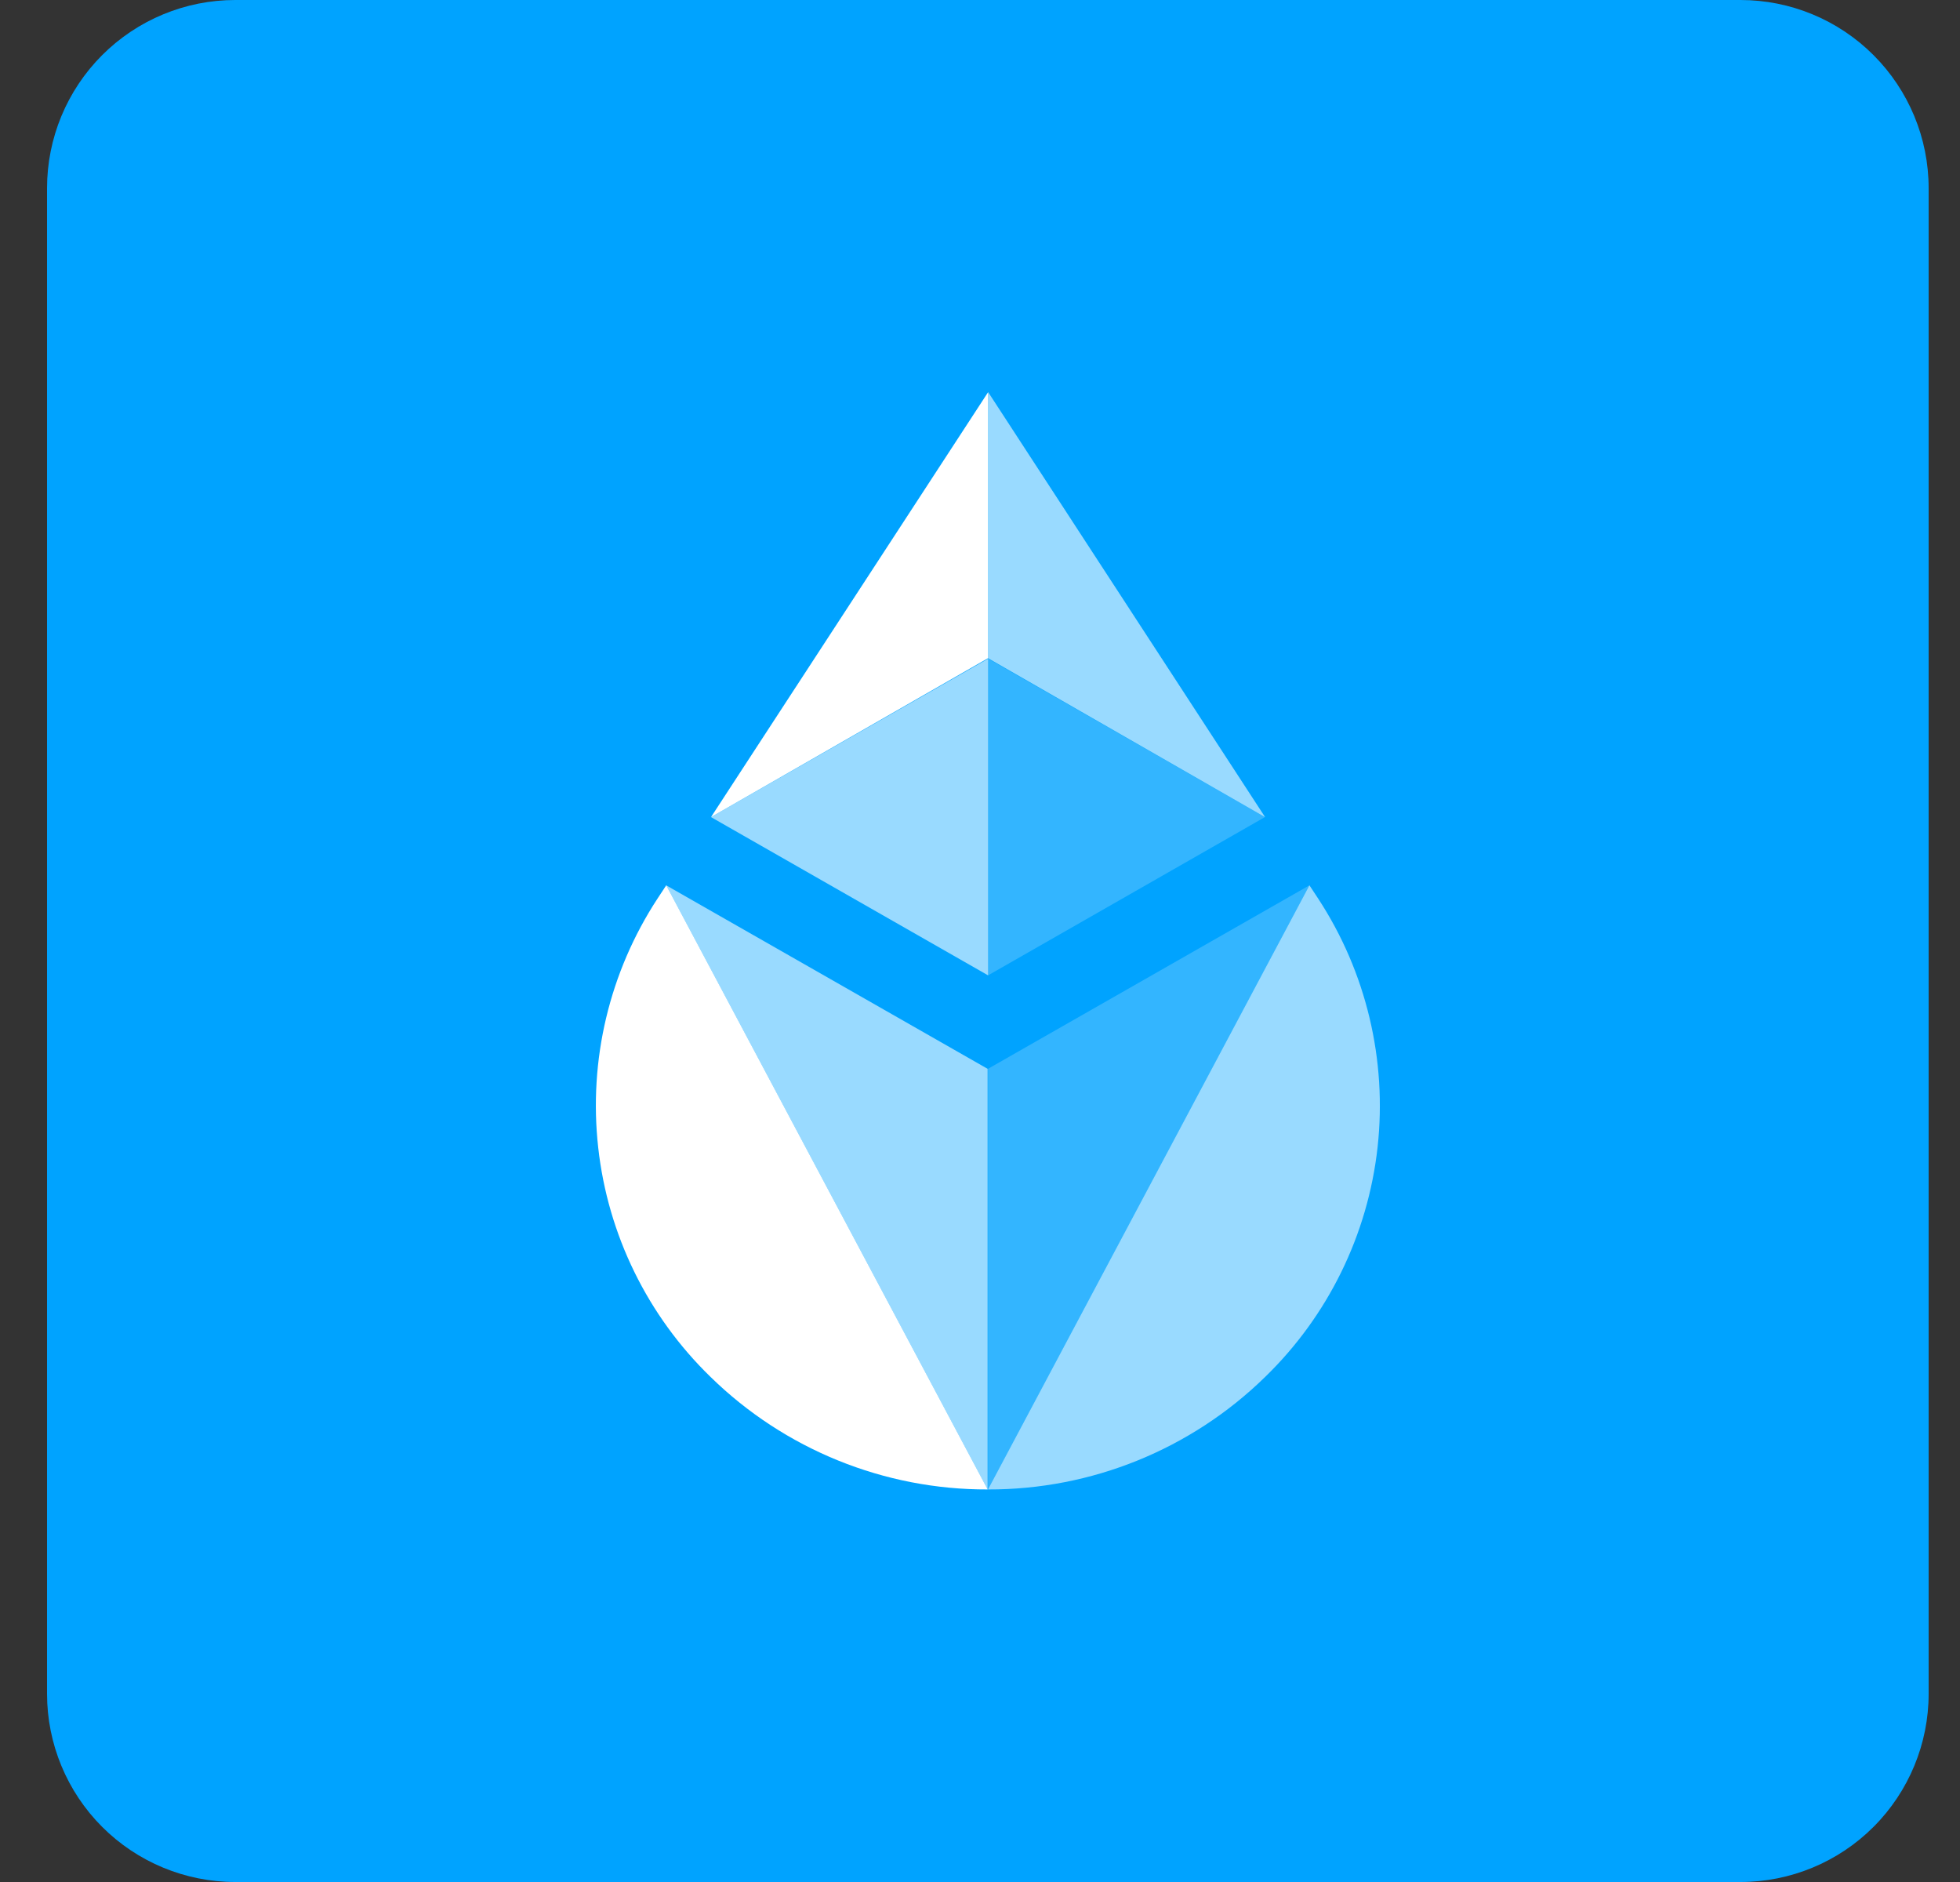 <svg width="25" height="24" viewBox="0 0 25 24" fill="none" xmlns="http://www.w3.org/2000/svg">
<rect x="0" y="0" width="25" height="24" fill="#333333" stroke="none"/>
<path d="M22.2 0H3C2.364 0 1.753 0.253 1.303 0.703C0.853 1.153 0.6 1.763 0.6 2.4V21.6C0.6 22.236 0.853 22.847 1.303 23.297C1.753 23.747 2.364 24 3 24H22.2C22.837 24 23.447 23.747 23.897 23.297C24.347 22.847 24.6 22.236 24.6 21.6V2.4C24.6 1.763 24.347 1.153 23.897 0.703C23.447 0.253 22.837 0 22.2 0Z" fill="#00A3FF"/>
<path d="M8.498 11.29L8.386 11.46C7.773 12.397 7.506 13.519 7.63 14.632C7.753 15.745 8.26 16.78 9.064 17.56C10.008 18.483 11.277 18.998 12.598 18.994L8.498 11.29Z" fill="white"/>
<path opacity="0.6" d="M12.597 13.63L8.497 11.29L12.597 18.994V13.63ZM16.702 11.29L16.814 11.46C17.427 12.397 17.694 13.519 17.571 14.632C17.447 15.745 16.94 16.78 16.136 17.56C15.192 18.483 13.922 18.998 12.602 18.994L16.702 11.29Z" fill="white"/>
<path opacity="0.2" d="M12.602 13.63L16.702 11.29L12.602 18.994V13.63ZM12.603 8.4V12.438L16.134 10.42L12.603 8.4Z" fill="white"/>
<path opacity="0.6" d="M12.603 8.4L9.069 10.42L12.603 12.438V8.4Z" fill="white"/>
<path d="M12.603 5.002L9.069 10.42L12.603 8.393V5.002Z" fill="white"/>
<path opacity="0.6" d="M12.603 8.394L16.137 10.421L12.603 4.999V8.394Z" fill="white"/>
</svg>
